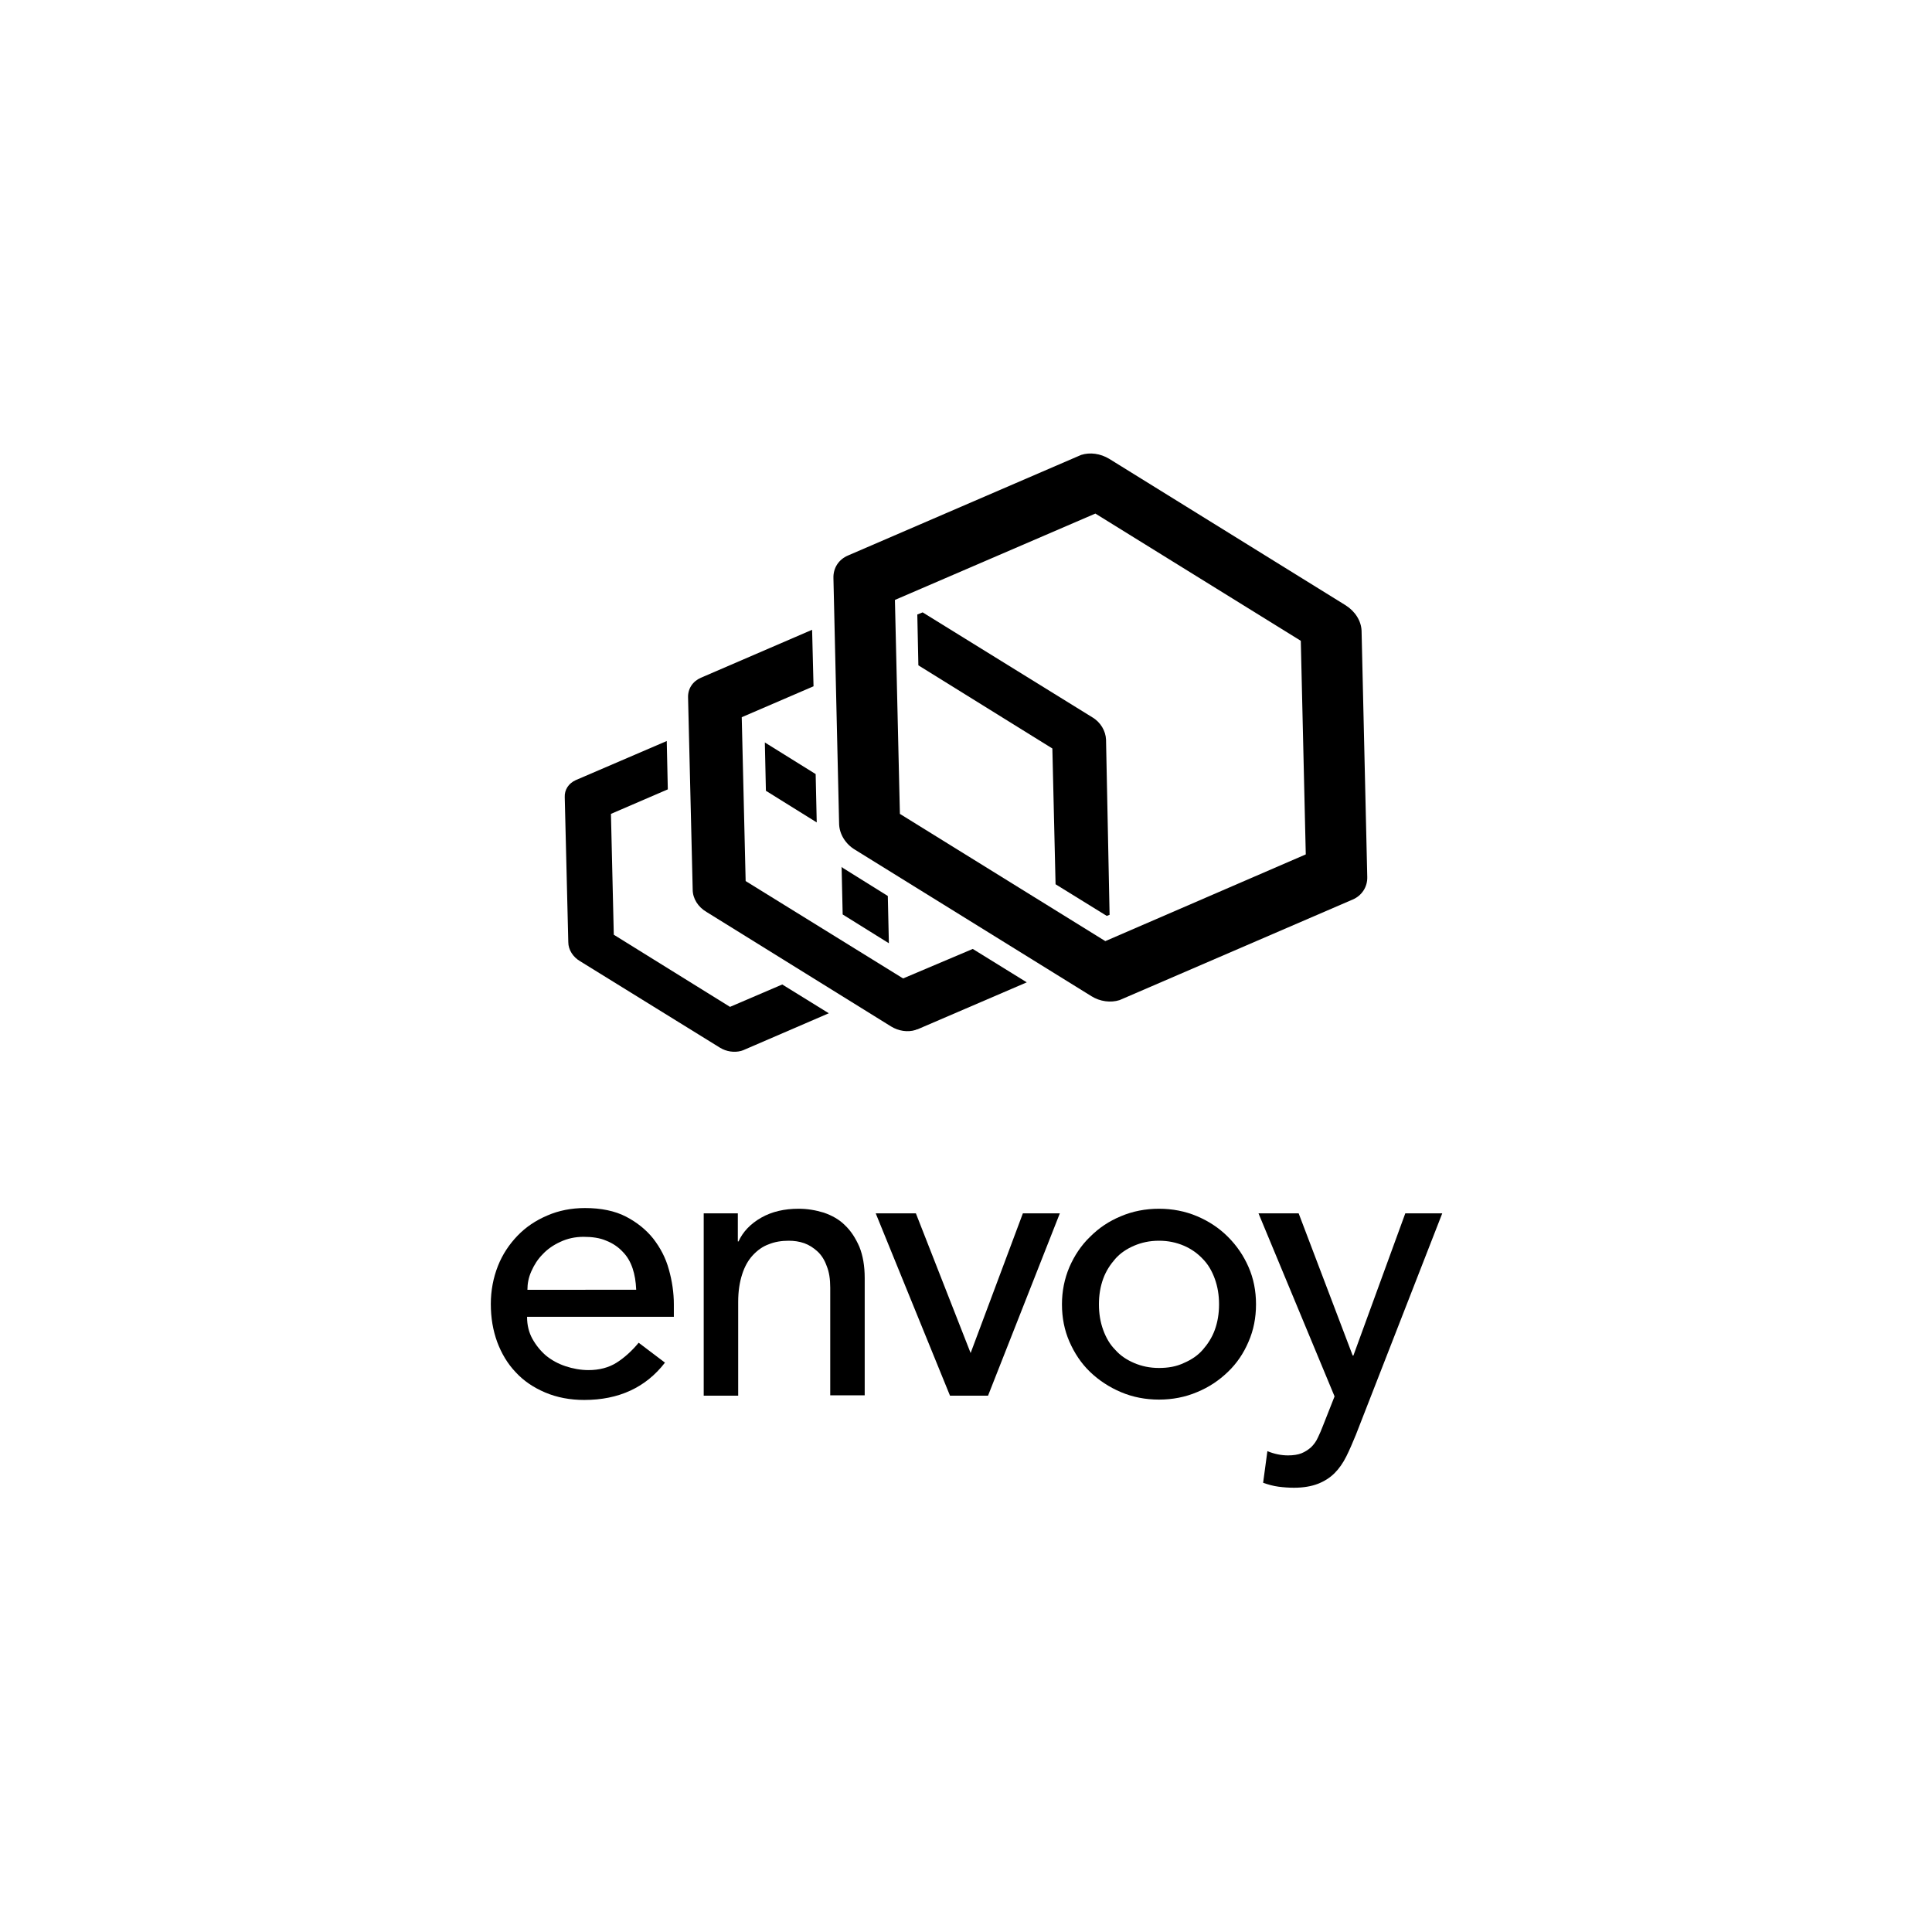 <?xml version="1.0" encoding="utf-8"?>
<!-- Generator: Adobe Illustrator 21.1.0, SVG Export Plug-In . SVG Version: 6.00 Build 0)  -->
<svg version="1.1" id="Layer_1" xmlns="http://www.w3.org/2000/svg" xmlns:xlink="http://www.w3.org/1999/xlink" x="0px" y="0px"
	 viewBox="0 0 543.6 543.6" style="enable-background:new 0 0 543.6 543.6;" xml:space="preserve">
<g>
	<path d="M148.3,370.6c0,2.2,0.5,4.3,1.5,6.1c1,1.8,2.3,3.4,3.8,4.7c1.6,1.3,3.4,2.3,5.5,3c2.1,0.7,4.3,1.1,6.5,1.1
		c3,0,5.7-0.7,7.9-2.1c2.2-1.4,4.3-3.3,6.2-5.6l7.4,5.6c-5.4,7-13,10.5-22.7,10.5c-4,0-7.7-0.7-11-2.1c-3.3-1.4-6.1-3.3-8.3-5.7
		c-2.3-2.4-4-5.3-5.2-8.5c-1.2-3.3-1.8-6.8-1.8-10.7c0-3.8,0.7-7.4,2-10.7c1.3-3.3,3.2-6.1,5.5-8.5c2.3-2.4,5.1-4.3,8.4-5.7
		c3.2-1.4,6.8-2.1,10.6-2.1c4.5,0,8.4,0.8,11.5,2.4c3.1,1.6,5.7,3.7,7.7,6.2c2,2.6,3.5,5.4,4.4,8.7c0.9,3.2,1.4,6.5,1.4,9.8v3.5
		H148.3z M179,362.8c-0.1-2.2-0.4-4.1-1-5.9c-0.6-1.8-1.5-3.4-2.8-4.7c-1.2-1.3-2.8-2.4-4.6-3.1c-1.8-0.8-4-1.1-6.4-1.1
		c-2.4,0-4.6,0.5-6.5,1.4c-2,0.9-3.7,2.1-5,3.5c-1.4,1.4-2.4,3-3.2,4.8c-0.8,1.8-1.1,3.5-1.1,5.2H179z"/>
	<path d="M197.9,341.4h9.7v7.9h0.2c1.2-2.7,3.4-5,6.4-6.7c3-1.7,6.5-2.5,10.5-2.5c2.5,0,4.8,0.4,7.1,1.1c2.3,0.8,4.3,1.9,5.9,3.5
		c1.7,1.6,3,3.6,4.1,6.1c1,2.5,1.5,5.4,1.5,8.8v33h-9.7v-30.3c0-2.4-0.3-4.4-1-6.1c-0.6-1.7-1.5-3.1-2.6-4.1c-1.1-1-2.3-1.8-3.7-2.3
		c-1.4-0.5-2.9-0.7-4.4-0.7c-2,0-3.9,0.3-5.6,1c-1.7,0.6-3.2,1.7-4.5,3.1c-1.3,1.4-2.3,3.2-3,5.4c-0.7,2.2-1.1,4.7-1.1,7.7v26.4
		h-9.7V341.4z"/>
	<path d="M246.4,341.4h11.3l15.4,39.3l14.7-39.3h10.4L278,392.7h-10.7L246.4,341.4z"/>
	<path d="M298.8,367c0-3.7,0.7-7.2,2.1-10.5c1.4-3.2,3.3-6.1,5.8-8.5c2.5-2.5,5.3-4.4,8.7-5.8c3.3-1.4,6.9-2.1,10.7-2.1
		c3.8,0,7.4,0.7,10.7,2.1c3.3,1.4,6.2,3.3,8.7,5.8c2.5,2.5,4.4,5.3,5.8,8.5c1.4,3.2,2.1,6.7,2.1,10.5c0,3.8-0.7,7.3-2.1,10.5
		c-1.4,3.3-3.3,6.1-5.8,8.5c-2.5,2.4-5.3,4.3-8.7,5.7c-3.3,1.4-6.9,2.1-10.7,2.1c-3.8,0-7.4-0.7-10.7-2.1c-3.3-1.4-6.2-3.3-8.7-5.7
		c-2.5-2.4-4.4-5.3-5.8-8.5C299.5,374.3,298.8,370.8,298.8,367z M309.2,367c0,2.6,0.4,5,1.2,7.2c0.8,2.2,1.9,4.1,3.4,5.6
		c1.4,1.6,3.2,2.8,5.3,3.7c2.1,0.9,4.4,1.4,7,1.4c2.6,0,4.9-0.4,7-1.4c2.1-0.9,3.9-2.1,5.3-3.7c1.4-1.6,2.6-3.4,3.4-5.6
		c0.8-2.2,1.2-4.6,1.2-7.2c0-2.6-0.4-5-1.2-7.2c-0.8-2.2-1.9-4.1-3.4-5.6c-1.4-1.5-3.2-2.8-5.3-3.7c-2.1-0.9-4.4-1.4-7-1.4
		c-2.6,0-4.9,0.5-7,1.4c-2.1,0.9-3.9,2.1-5.3,3.7c-1.4,1.6-2.6,3.4-3.4,5.6C309.6,362,309.2,364.4,309.2,367z"/>
	<path d="M354.1,341.4h11.3l15.2,40h0.2l14.6-40h10.4l-24.3,62.3c-0.9,2.2-1.8,4.3-2.7,6.1c-0.9,1.8-2,3.4-3.3,4.7
		c-1.3,1.3-2.9,2.3-4.7,3c-1.8,0.7-4.1,1.1-6.7,1.1c-1.4,0-2.9-0.1-4.4-0.3c-1.5-0.2-2.9-0.6-4.3-1.1l1.2-8.9
		c1.9,0.8,3.9,1.2,5.8,1.2c1.5,0,2.8-0.2,3.8-0.6c1-0.4,1.9-1,2.7-1.7c0.8-0.8,1.4-1.6,1.9-2.7c0.5-1,1-2.2,1.5-3.5l3.2-8.1
		L354.1,341.4z"/>
</g>
<g>
	<polygon points="215.2,208.9 215.5,222.5 229.8,231.4 229.5,217.8 	"/>
	<path d="M250.1,265.4l-0.3-13.3l-12.5-7.8c-0.2-0.1-0.4-0.3-0.5-0.4l0.3,13.4L250.1,265.4z"/>
	<path d="M205.4,283.3l-32.7-20.3l-0.8-34l16-6.9l-0.3-13.6l-25.6,11c-2,0.9-3.2,2.7-3.1,4.8l1,40.8c0,2.1,1.3,4.2,3.4,5.4
		l39.3,24.3c1.8,1.1,4,1.4,5.9,0.9c0.2-0.1,0.4-0.1,0.6-0.2l24.1-10.4l-13.1-8.1L205.4,283.3z"/>
	<path d="M311.2,208.1c-0.1-2.4-1.5-4.9-3.9-6.3l-47.7-29.5l-1.5,0.6l0.3,14.3l37.7,23.4l0.9,38.2l14.4,8.9l0.8-0.3L311.2,208.1z"/>
	<path d="M254.1,275.3l-44.3-27.4l-1.1-46.1l20.2-8.7l-0.4-15.9l-31.3,13.5c-2.3,1-3.7,3.1-3.6,5.6l1.3,54c0,2.5,1.5,4.9,3.9,6.3
		l51.9,32.2c2.1,1.3,4.7,1.7,6.9,1c0.2-0.1,0.4-0.2,0.6-0.2l30.7-13.2l-15.2-9.4L254.1,275.3z"/>
	<path d="M378.6,170.3l-66.5-41.2c-2.5-1.5-5.4-1.9-7.9-1.1c-0.2,0.1-0.5,0.2-0.7,0.3l-64.9,28c-2.6,1.1-4.2,3.5-4.1,6.4l1.6,69.2
		c0.1,2.8,1.8,5.6,4.5,7.2l66.5,41.2c2.4,1.5,5.4,1.9,7.9,1.1c0.2-0.1,0.5-0.2,0.7-0.3l64.9-28c2.6-1.1,4.2-3.6,4.1-6.4l-1.6-69.2
		C383,174.7,381.3,172,378.6,170.3z M311,264.8L253.2,229l-1.4-60.2l56.4-24.3l57.8,35.8l1.4,60.1L311,264.8z"/>
</g>
</svg>
